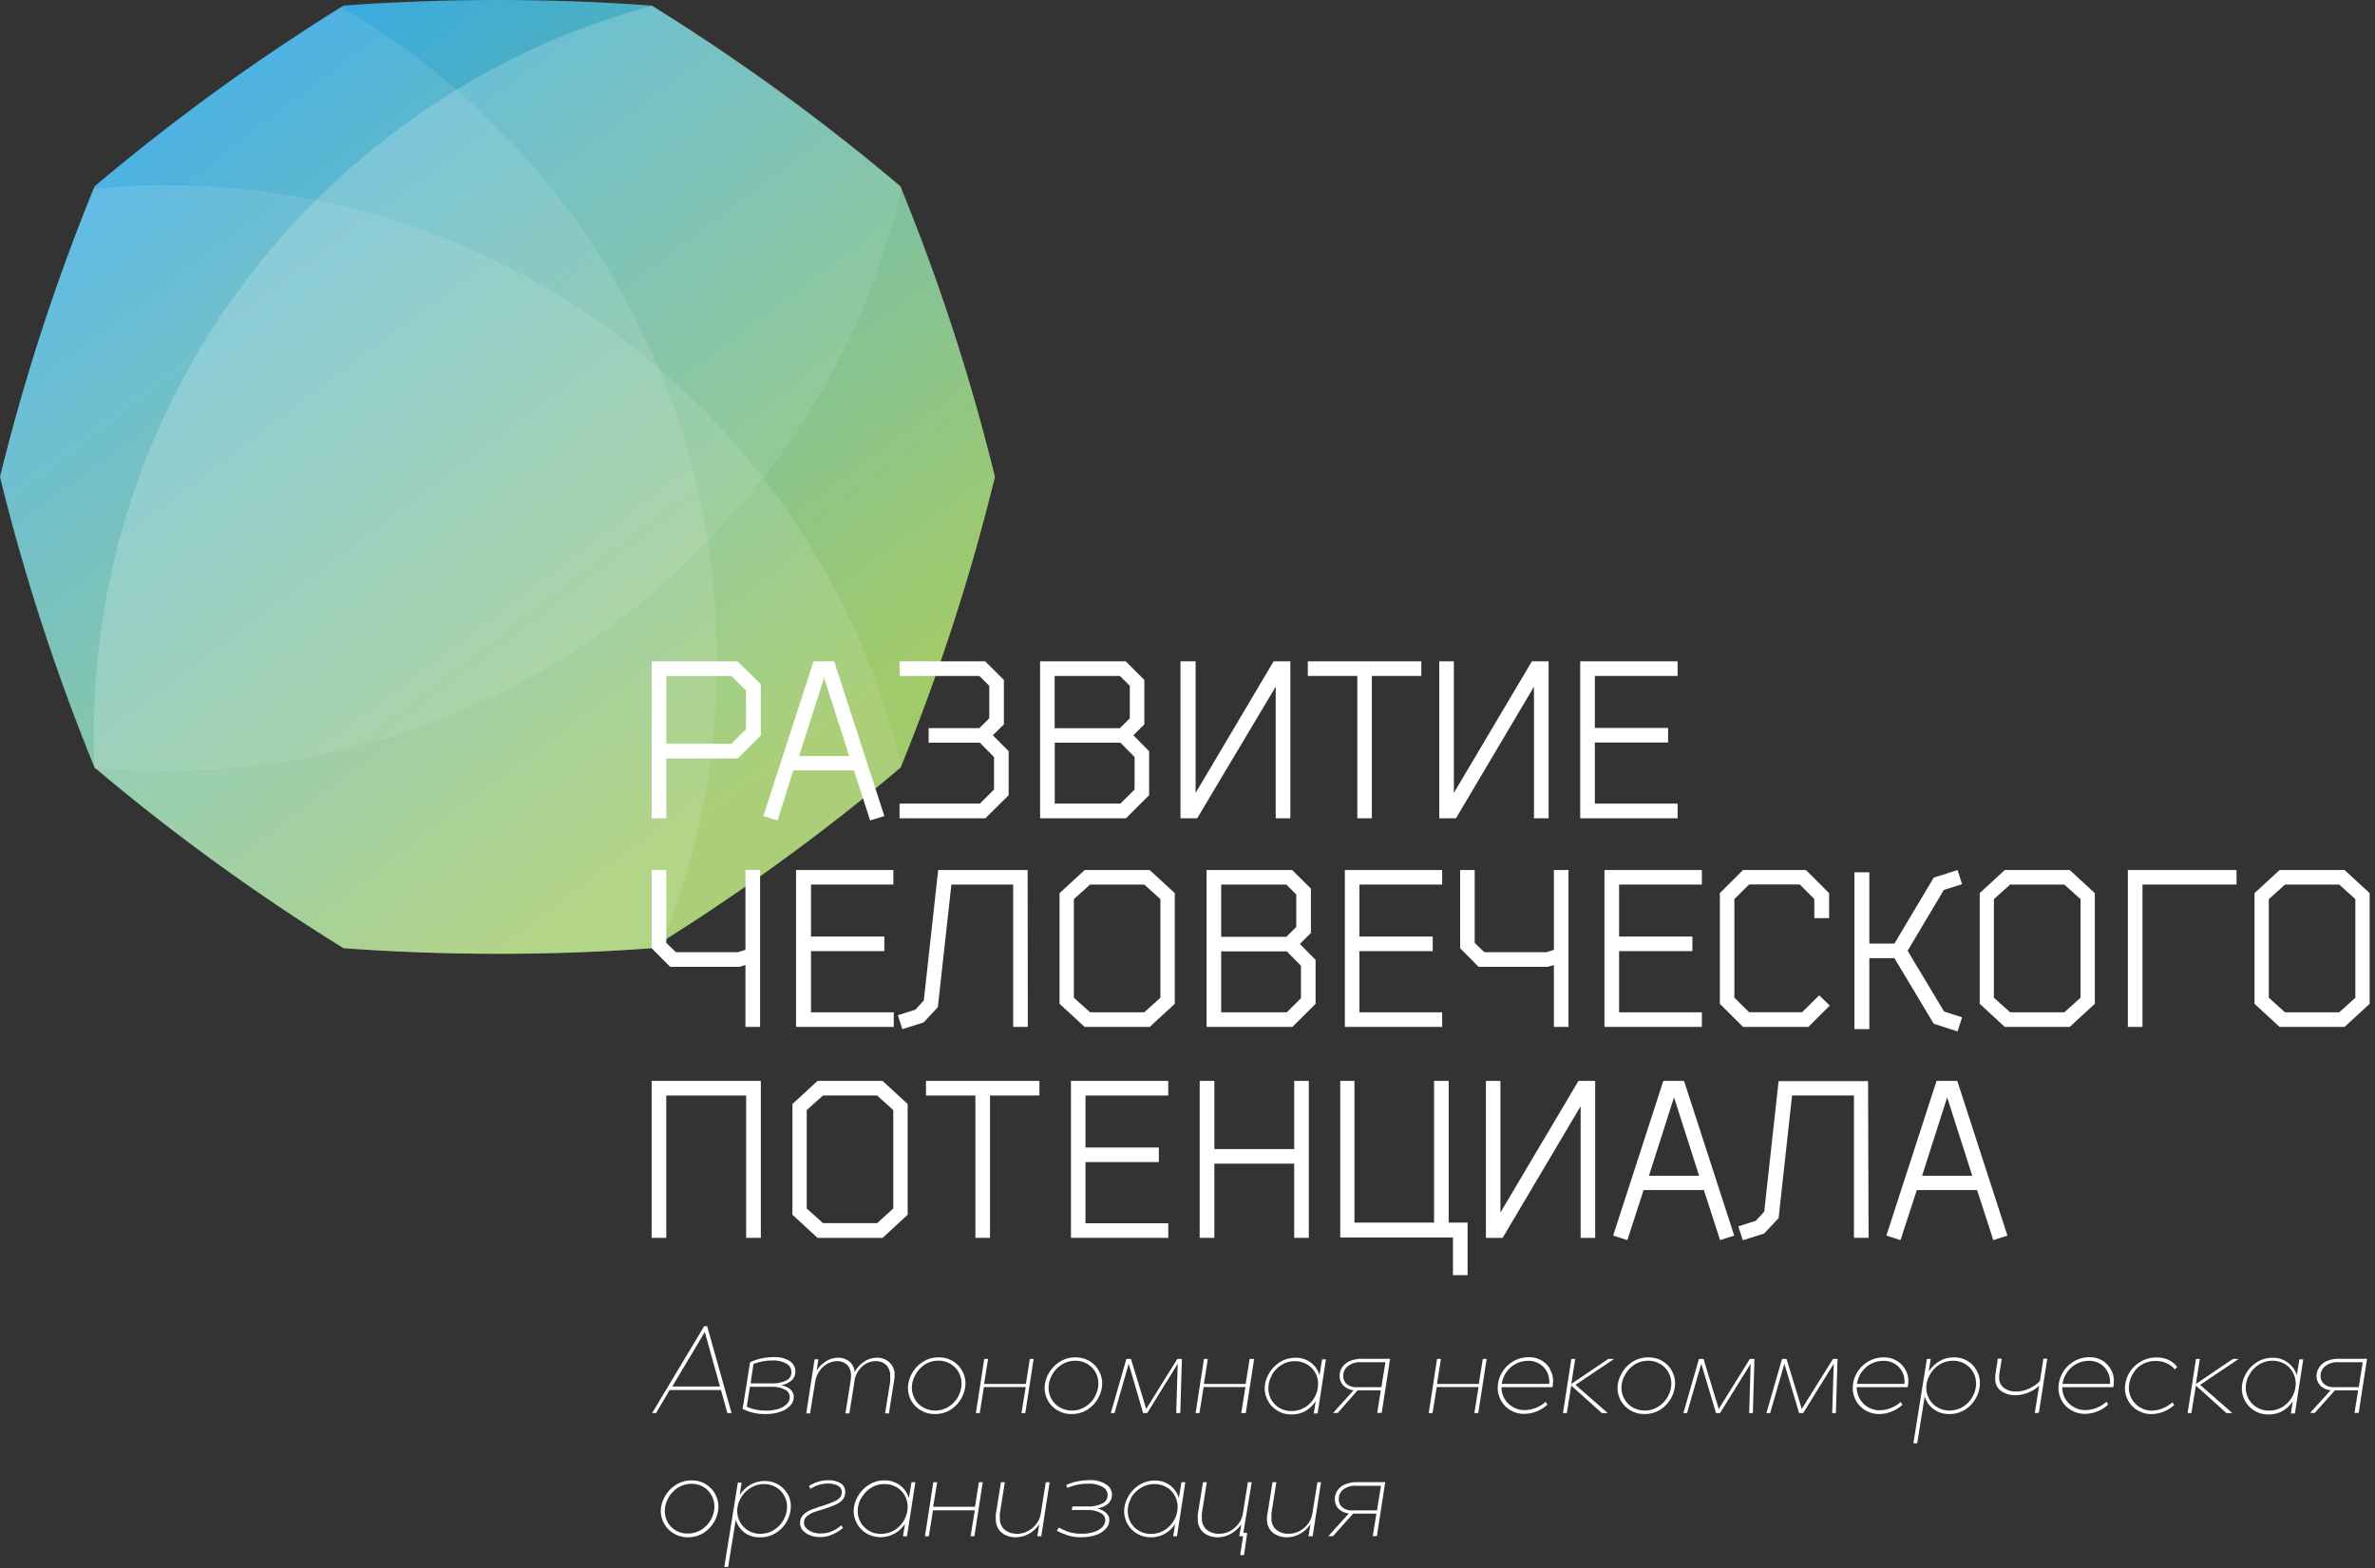 <svg width="162" height="107" viewBox="0 0 162 107" fill="none" xmlns="http://www.w3.org/2000/svg">
<rect x="0" y="0" width="162" height="107" fill="#333333" stroke="none"/>
<g clip-path="url(#clip0_10817_1669)">
<path d="M44.449 0.381C40.982 0.127 37.478 0 33.939 0C30.399 0 26.897 0.127 23.434 0.381C17.478 4.073 11.801 8.195 6.45 12.715C3.815 19.156 1.659 25.782 0 32.539C1.659 39.298 3.815 45.925 6.45 52.369C11.801 56.887 17.478 61.007 23.434 64.697C26.901 64.948 30.403 65.075 33.939 65.078C37.474 65.082 40.978 64.955 44.449 64.697C50.405 61.007 56.082 56.887 61.433 52.369C64.064 45.926 66.215 39.298 67.866 32.539C66.21 25.781 64.054 19.155 61.416 12.715C56.07 8.196 50.399 4.074 44.449 0.381Z" fill="url(#paint0_linear_10817_1669)"/>
<path opacity="0.2" d="M6.45 52.369V52.442H6.54L6.45 52.369Z" fill="url(#paint1_linear_10817_1669)"/>
<path opacity="0.2" d="M6.45 52.369V52.442H6.54L6.45 52.369Z" fill="url(#paint2_linear_10817_1669)"/>
<path opacity="0.2" d="M6.45 52.369V52.442H6.54L6.45 52.369Z" fill="url(#paint3_linear_10817_1669)"/>
<path opacity="0.2" d="M44.483 0.387C40.993 0.129 37.478 0 33.939 0C30.399 0 26.897 0.127 23.434 0.381L23.251 0.495C26.05 2.12 28.689 4.005 31.133 6.125C35.287 3.589 39.782 1.657 44.483 0.387Z" fill="url(#paint4_linear_10817_1669)"/>
<path opacity="0.2" d="M21.563 13.648C24.446 10.775 27.658 8.25 31.133 6.124C28.689 4.005 26.05 2.12 23.251 0.495C17.361 4.157 11.746 8.241 6.45 12.715L6.41 12.806C7.984 12.658 9.575 12.585 11.184 12.585C14.671 12.59 18.148 12.946 21.563 13.648Z" fill="url(#paint5_linear_10817_1669)"/>
<path opacity="0.2" d="M21.563 13.648C24.446 10.775 27.658 8.25 31.133 6.124C28.689 4.005 26.05 2.12 23.251 0.495C17.361 4.157 11.746 8.241 6.45 12.715L6.41 12.806C7.984 12.658 9.575 12.585 11.184 12.585C14.671 12.59 18.148 12.946 21.563 13.648Z" fill="url(#paint6_linear_10817_1669)"/>
<path opacity="0.2" d="M61.467 52.278C64.082 45.863 66.221 39.266 67.866 32.539C66.219 25.834 64.085 19.258 61.478 12.863C59.8 20.044 56.593 26.782 52.074 32.619C56.582 38.425 59.786 45.129 61.467 52.278Z" fill="url(#paint7_linear_10817_1669)"/>
<path opacity="0.2" d="M44.483 0.387C39.782 1.657 35.287 3.589 31.133 6.125C37.12 11.306 41.833 17.791 44.906 25.078C47.542 27.346 49.944 29.872 52.074 32.619C56.599 26.783 59.812 20.046 61.496 12.863C61.496 12.812 61.456 12.761 61.433 12.715C56.094 8.197 50.429 4.076 44.483 0.387Z" fill="url(#paint8_linear_10817_1669)"/>
<path opacity="0.2" d="M44.483 0.387C39.782 1.657 35.287 3.589 31.133 6.125C37.12 11.306 41.833 17.791 44.906 25.078C47.542 27.346 49.944 29.872 52.074 32.619C56.599 26.783 59.812 20.046 61.496 12.863C61.496 12.812 61.456 12.761 61.433 12.715C56.094 8.197 50.429 4.076 44.483 0.387Z" fill="url(#paint9_linear_10817_1669)"/>
<path opacity="0.2" d="M44.906 25.078C41.833 17.791 37.12 11.306 31.133 6.125C27.658 8.25 24.446 10.775 21.563 13.648C30.197 15.401 38.235 19.337 44.906 25.078Z" fill="url(#paint10_linear_10817_1669)"/>
<path opacity="0.2" d="M44.906 25.078C41.833 17.791 37.12 11.306 31.133 6.125C27.658 8.25 24.446 10.775 21.563 13.648C30.197 15.401 38.235 19.337 44.906 25.078Z" fill="url(#paint11_linear_10817_1669)"/>
<path opacity="0.2" d="M44.906 25.078C41.833 17.791 37.12 11.306 31.133 6.125C27.658 8.25 24.446 10.775 21.563 13.648C30.197 15.401 38.235 19.337 44.906 25.078Z" fill="url(#paint12_linear_10817_1669)"/>
<path opacity="0.2" d="M6.45 52.363C6.416 51.607 6.399 50.85 6.399 50.088C6.392 43.317 7.728 36.612 10.331 30.358C12.933 24.104 16.751 18.425 21.563 13.648C18.147 12.954 14.67 12.605 11.184 12.607C9.575 12.607 7.984 12.681 6.41 12.829C3.795 19.235 1.652 25.822 0 32.539C1.657 39.297 3.813 45.923 6.45 52.363Z" fill="url(#paint13_linear_10817_1669)"/>
<path opacity="0.2" d="M6.45 52.363C6.416 51.607 6.399 50.85 6.399 50.088C6.392 43.317 7.728 36.612 10.331 30.358C12.933 24.104 16.751 18.425 21.563 13.648C18.147 12.954 14.67 12.605 11.184 12.607C9.575 12.607 7.984 12.681 6.41 12.829C3.795 19.235 1.652 25.822 0 32.539C1.657 39.297 3.813 45.923 6.45 52.363Z" fill="url(#paint14_linear_10817_1669)"/>
<path opacity="0.2" d="M6.45 52.363C6.416 51.607 6.399 50.85 6.399 50.088C6.392 43.317 7.728 36.612 10.331 30.358C12.933 24.104 16.751 18.425 21.563 13.648C18.147 12.954 14.67 12.605 11.184 12.607C9.575 12.607 7.984 12.681 6.41 12.829C3.795 19.235 1.652 25.822 0 32.539C1.657 39.297 3.813 45.923 6.45 52.363Z" fill="url(#paint15_linear_10817_1669)"/>
<path opacity="0.2" d="M48.293 36.963C48.71 39.623 48.92 42.312 48.92 45.004C48.928 51.588 47.665 58.111 45.202 64.219C50.883 60.65 56.306 56.688 61.433 52.363C61.448 52.334 61.46 52.303 61.467 52.272C59.785 45.125 56.581 38.423 52.074 32.619C50.894 34.134 49.632 35.584 48.293 36.963Z" fill="url(#paint16_linear_10817_1669)"/>
<path opacity="0.2" d="M48.293 36.963C48.71 39.623 48.92 42.312 48.92 45.004C48.928 51.588 47.665 58.111 45.202 64.219C50.883 60.65 56.306 56.688 61.433 52.363C61.448 52.334 61.46 52.303 61.467 52.272C59.785 45.125 56.581 38.423 52.074 32.619C50.894 34.134 49.632 35.584 48.293 36.963Z" fill="url(#paint17_linear_10817_1669)"/>
<path opacity="0.2" d="M48.293 36.963C43.484 41.933 37.718 45.884 31.342 48.58C24.966 51.276 18.11 52.661 11.184 52.653C9.621 52.653 8.07 52.579 6.541 52.443C11.864 56.933 17.51 61.029 23.434 64.697C26.901 64.948 30.403 65.075 33.939 65.078C37.474 65.082 40.978 64.955 44.449 64.697C44.706 64.544 44.951 64.385 45.202 64.225C47.665 58.117 48.928 51.593 48.92 45.01C48.92 42.316 48.711 39.625 48.293 36.963Z" fill="url(#paint18_linear_10817_1669)"/>
<path opacity="0.2" d="M48.293 36.963C43.484 41.933 37.718 45.884 31.342 48.58C24.966 51.276 18.11 52.661 11.184 52.653C9.621 52.653 8.07 52.579 6.541 52.443C11.864 56.933 17.51 61.029 23.434 64.697C26.901 64.948 30.403 65.075 33.939 65.078C37.474 65.082 40.978 64.955 44.449 64.697C44.706 64.544 44.951 64.385 45.202 64.225C47.665 58.117 48.928 51.593 48.92 45.01C48.92 42.316 48.711 39.625 48.293 36.963Z" fill="url(#paint19_linear_10817_1669)"/>
<path opacity="0.2" d="M48.293 36.963C43.484 41.933 37.718 45.884 31.342 48.58C24.966 51.276 18.11 52.661 11.184 52.653C9.621 52.653 8.07 52.579 6.541 52.443C11.864 56.933 17.51 61.029 23.434 64.697C26.901 64.948 30.403 65.075 33.939 65.078C37.474 65.082 40.978 64.955 44.449 64.697C44.706 64.544 44.951 64.385 45.202 64.225C47.665 58.117 48.928 51.593 48.92 45.01C48.92 42.316 48.711 39.625 48.293 36.963Z" fill="url(#paint20_linear_10817_1669)"/>
<path opacity="0.2" d="M52.074 32.619C49.944 29.872 47.542 27.346 44.906 25.078C46.511 28.889 47.649 32.88 48.293 36.963C49.632 35.584 50.894 34.134 52.074 32.619Z" fill="url(#paint21_linear_10817_1669)"/>
<path opacity="0.2" d="M52.074 32.619C49.944 29.872 47.542 27.346 44.906 25.078C46.511 28.889 47.649 32.88 48.293 36.963C49.632 35.584 50.894 34.134 52.074 32.619Z" fill="url(#paint22_linear_10817_1669)"/>
<path opacity="0.2" d="M52.074 32.619C49.944 29.872 47.542 27.346 44.906 25.078C46.511 28.889 47.649 32.88 48.293 36.963C49.632 35.584 50.894 34.134 52.074 32.619Z" fill="url(#paint23_linear_10817_1669)"/>
<path opacity="0.2" d="M6.399 50.088C6.399 50.85 6.399 51.606 6.45 52.363L6.541 52.437C8.07 52.573 9.621 52.647 11.184 52.647C18.109 52.656 24.965 51.271 31.341 48.577C37.718 45.882 43.483 41.932 48.293 36.963C47.649 32.88 46.511 28.889 44.906 25.078C38.235 19.337 30.197 15.401 21.563 13.648C16.751 18.425 12.933 24.104 10.331 30.358C7.728 36.612 6.392 43.317 6.399 50.088Z" fill="url(#paint24_linear_10817_1669)"/>
<path opacity="0.2" d="M6.399 50.088C6.399 50.85 6.399 51.606 6.45 52.363L6.541 52.437C8.07 52.573 9.621 52.647 11.184 52.647C18.109 52.656 24.965 51.271 31.341 48.577C37.718 45.882 43.483 41.932 48.293 36.963C47.649 32.88 46.511 28.889 44.906 25.078C38.235 19.337 30.197 15.401 21.563 13.648C16.751 18.425 12.933 24.104 10.331 30.358C7.728 36.612 6.392 43.317 6.399 50.088Z" fill="url(#paint25_linear_10817_1669)"/>
<path opacity="0.2" d="M6.399 50.088C6.399 50.85 6.399 51.606 6.45 52.363L6.541 52.437C8.07 52.573 9.621 52.647 11.184 52.647C18.109 52.656 24.965 51.271 31.341 48.577C37.718 45.882 43.483 41.932 48.293 36.963C47.649 32.88 46.511 28.889 44.906 25.078C38.235 19.337 30.197 15.401 21.563 13.648C16.751 18.425 12.933 24.104 10.331 30.358C7.728 36.612 6.392 43.317 6.399 50.088Z" fill="url(#paint26_linear_10817_1669)"/>
<path opacity="0.2" d="M6.399 50.088C6.399 50.85 6.399 51.606 6.45 52.363L6.541 52.437C8.07 52.573 9.621 52.647 11.184 52.647C18.109 52.656 24.965 51.271 31.341 48.577C37.718 45.882 43.483 41.932 48.293 36.963C47.649 32.88 46.511 28.889 44.906 25.078C38.235 19.337 30.197 15.401 21.563 13.648C16.751 18.425 12.933 24.104 10.331 30.358C7.728 36.612 6.392 43.317 6.399 50.088Z" fill="url(#paint27_linear_10817_1669)"/>
<path d="M73.05 73.751H79.688V74.746H74.042V78.294H79.044V79.289H74.042V83.463H79.688V84.459H73.05V73.751Z" fill="white"/>
<path d="M91.419 73.751H92.389V83.418H97.818V73.751H98.816V83.418H100.105V87.006H99.107V84.436H91.419V73.751Z" fill="white"/>
<path d="M102.495 84.459H101.354V73.751H102.346V82.73L107.667 73.751H108.808V84.459H107.815V75.479L102.495 84.459Z" fill="white"/>
<path d="M111.003 84.612L110.034 84.305L113.456 73.751H114.87L118.292 84.305L117.328 84.612L116.222 81.2H112.11L111.003 84.612ZM115.897 80.222L114.186 74.871L112.475 80.222H115.897Z" fill="white"/>
<path d="M129.635 84.612L128.671 84.305L132.093 73.751H133.507L136.929 84.305L135.965 84.612L134.859 81.2H130.747L129.635 84.612ZM134.528 80.222L132.817 74.871L131.107 80.222H134.528Z" fill="white"/>
<path d="M127.457 84.458H126.459V74.746H122.238L121.32 83.111L120.334 84.163L118.879 84.623L118.571 83.674L119.769 83.293L120.339 82.667L121.32 73.762H127.422L127.457 84.458Z" fill="white"/>
<path d="M67.529 84.459H66.531V74.746H63.161V73.751H70.9V74.746H67.529V84.459Z" fill="white"/>
<path d="M60.201 73.751L61.912 75.326V82.883L60.201 84.459H55.764L54.053 82.883V75.326L55.764 73.751H60.201ZM59.83 74.746H56.135L55.028 75.741V82.457L56.135 83.452H59.83L60.931 82.457V75.741L59.83 74.746Z" fill="white"/>
<path d="M45.447 84.459H44.449V73.751H51.897V84.459H50.894V74.746H45.447V84.459Z" fill="white"/>
<path d="M88.277 73.751H89.275V84.459H88.277V79.397H82.831V84.459H81.832V73.751H82.831V78.402H88.277V73.751Z" fill="white"/>
<path d="M141.178 59.363L142.889 60.938V68.49L141.178 70.066H136.747L135.036 68.49V60.938L136.747 59.363H141.178ZM140.807 60.353H137.112L136.005 61.348V68.075L137.112 69.07H140.807L141.914 68.075V61.348L140.807 60.353Z" fill="white"/>
<path d="M159.924 59.363L161.635 60.938V68.49L159.924 70.066H155.493L153.782 68.49V60.938L155.493 59.363H159.924ZM159.559 60.353H155.863L154.757 61.348V68.075L155.863 69.07H159.559L160.66 68.075V61.348L159.559 60.353Z" fill="white"/>
<path d="M50.848 59.363H51.846V70.066H50.848V65.846L50.42 65.966H45.71L44.449 64.697V59.363H45.447V64.333L46.109 64.97H50.329L50.848 64.805V59.363Z" fill="white"/>
<path d="M54.298 59.363H60.937V60.353H55.319V63.901H60.321V64.896H55.319V69.07H60.965V70.066H54.298V59.363Z" fill="white"/>
<path d="M70.107 70.066H69.109V60.353H64.895L63.971 68.718L63.007 69.758L61.547 70.219L61.245 69.269L62.442 68.888L63.013 68.263L63.993 59.363H70.096L70.107 70.066Z" fill="white"/>
<path d="M145.142 59.363H152.556V60.353H146.14V70.066H145.142V59.363Z" fill="white"/>
<path d="M78.422 59.363L80.133 60.938V68.49L78.422 70.066H73.985L72.274 68.49V60.938L73.985 59.363H78.422ZM78.051 60.353H74.356L73.249 61.348V68.075L74.356 69.07H78.051L79.152 68.075V61.348L78.051 60.353Z" fill="white"/>
<path d="M89.737 65.493V68.49L88.157 70.066H82.3V59.363H88.14L89.418 60.631V63.657L88.665 64.407L89.737 65.493ZM83.298 63.918H87.741L88.419 63.247V61.029L87.741 60.353H83.298V63.918ZM87.775 64.913H83.298V69.07H87.775L88.739 68.109V65.892L87.775 64.913Z" fill="white"/>
<path d="M91.733 59.363H98.371V60.353H92.725V63.901H97.727V64.896H92.725V69.07H98.371V70.066H91.733V59.363Z" fill="white"/>
<path d="M105.99 59.363H106.989V70.066H105.99V65.846L105.563 65.966H100.852L99.597 64.697V59.363H100.59V64.333L101.251 64.97H105.472L105.99 64.805V59.363Z" fill="white"/>
<path d="M109.441 59.363H116.085V60.353H110.439V63.901H115.44V64.896H110.439V69.07H116.085V70.066H109.441V59.363Z" fill="white"/>
<path d="M124.086 67.91L124.81 68.61L123.35 70.066H118.891L117.311 68.49V60.938L118.891 59.363H123.185L124.765 60.938V62.645H123.755V61.342L122.763 60.347H119.307L118.303 61.342V68.07L119.307 69.065H122.923L124.086 67.91Z" fill="white"/>
<path d="M127.508 64.379H129.219L131.899 59.881L133.525 59.363L133.833 60.324L132.589 60.722L130.12 64.868L132.606 69.014L133.833 69.412L133.525 70.373L131.899 69.85L129.219 65.374H127.508V70.219H126.493V59.517H127.508V64.379Z" fill="white"/>
<path d="M81.661 55.831H80.521V45.123H81.553V54.103L86.874 45.123H88.015V55.831H87.016V46.852L81.661 55.831Z" fill="white"/>
<path d="M93.575 55.831H92.583V46.119H89.207V45.123H96.951V46.119H93.575V55.831Z" fill="white"/>
<path d="M45.447 55.831H44.449V45.123H50.306L51.897 46.687V50.185L50.306 51.748H45.447V55.831ZM45.447 46.119V50.753H49.879L50.888 49.758V47.114L49.879 46.119H45.447Z" fill="white"/>
<path d="M53.038 55.979L52.069 55.678L55.49 45.123H56.899L60.321 55.678L59.351 55.979L58.251 52.567H54.11L53.038 55.979ZM57.925 51.589L56.215 46.244L54.504 51.589H57.925Z" fill="white"/>
<path d="M78.382 51.254V54.256L76.802 55.831H70.945V45.123H76.785L78.057 46.392V49.423L77.31 50.168L78.382 51.254ZM71.938 49.684H76.386L77.065 49.008V46.79L76.386 46.119H71.938V49.684ZM76.42 50.674H71.944V54.831H76.42L77.39 53.87V51.652L76.42 50.674Z" fill="white"/>
<path d="M107.787 45.123H114.431V46.119H108.785V49.667H113.781V50.662H108.785V54.831H114.431V55.831H107.787V45.123Z" fill="white"/>
<path d="M99.312 55.831H98.172V45.123H99.17V54.097L104.491 45.123H105.631V55.831H104.633V46.852L99.312 55.831Z" fill="white"/>
<path d="M67.723 50.168L68.476 49.423V46.392L67.204 45.123H61.359V46.119H62.357H63.942H66.805L67.478 46.79V49.008L66.805 49.679H63.343V50.674H66.834L67.803 51.652V53.87L66.834 54.831H63.195H62.357H61.359V55.831H67.216L68.801 54.256V51.254L67.723 50.168Z" fill="white"/>
<path d="M49.616 96.412L49.177 94.842H45.681L44.746 96.412H44.483L48.031 90.486H48.236L49.901 96.412H49.616ZM49.109 94.598L48.076 90.884L45.858 94.598H49.109Z" fill="white"/>
<path d="M54.253 93.597C54.255 93.703 54.235 93.808 54.195 93.906C54.155 94.003 54.095 94.092 54.019 94.166C53.813 94.349 53.557 94.468 53.283 94.507C53.519 94.55 53.739 94.654 53.922 94.808C53.993 94.874 54.05 94.954 54.089 95.043C54.127 95.132 54.146 95.229 54.144 95.326C54.143 95.537 54.061 95.74 53.916 95.894C53.734 96.087 53.507 96.232 53.255 96.315C52.916 96.434 52.559 96.49 52.2 96.48C51.663 96.492 51.132 96.371 50.654 96.128L51.162 92.949C51.397 92.837 51.644 92.751 51.897 92.693C52.174 92.63 52.457 92.598 52.741 92.596C53.142 92.566 53.541 92.664 53.882 92.875C54.001 92.953 54.098 93.061 54.163 93.187C54.228 93.314 54.259 93.455 54.253 93.597ZM50.939 95.985C51.349 96.164 51.792 96.253 52.24 96.247C52.531 96.252 52.822 96.212 53.101 96.128C53.315 96.066 53.511 95.952 53.671 95.798C53.797 95.675 53.868 95.507 53.871 95.331C53.871 95.223 53.84 95.116 53.781 95.024C53.723 94.933 53.639 94.86 53.54 94.814C53.255 94.668 52.936 94.602 52.616 94.621H51.15L50.939 95.985ZM51.196 94.387H52.587C52.953 94.412 53.318 94.342 53.648 94.183C53.752 94.129 53.839 94.047 53.899 93.947C53.958 93.846 53.988 93.731 53.985 93.614C53.985 93.499 53.954 93.385 53.896 93.285C53.838 93.185 53.755 93.103 53.654 93.045C53.361 92.88 53.026 92.803 52.69 92.824C52.247 92.822 51.808 92.903 51.395 93.062L51.196 94.387Z" fill="white"/>
<path d="M61.022 93.83C61.023 93.954 61.011 94.078 60.988 94.2L60.634 96.435H60.372L60.72 94.274C60.727 94.154 60.727 94.035 60.72 93.915C60.732 93.772 60.713 93.627 60.665 93.49C60.617 93.354 60.54 93.23 60.441 93.125C60.252 92.954 60.005 92.862 59.75 92.869C59.402 92.866 59.065 92.996 58.809 93.233C58.544 93.476 58.362 93.797 58.291 94.149V94.2L57.937 96.435H57.669L58.011 94.274C58.035 94.15 58.046 94.024 58.045 93.898C58.058 93.757 58.041 93.616 57.996 93.481C57.951 93.347 57.878 93.224 57.783 93.119C57.598 92.951 57.355 92.861 57.104 92.869C56.861 92.869 56.622 92.936 56.414 93.062C56.198 93.186 56.014 93.36 55.878 93.569C55.741 93.772 55.65 94.003 55.61 94.245L55.257 96.435H54.994L55.564 92.744H55.821L55.707 93.5C55.874 93.248 56.094 93.035 56.352 92.875C56.595 92.719 56.878 92.636 57.167 92.636C57.433 92.633 57.692 92.715 57.908 92.869C58.021 92.96 58.113 93.073 58.18 93.202C58.246 93.33 58.286 93.47 58.296 93.614C58.45 93.327 58.673 93.082 58.946 92.903C59.204 92.729 59.508 92.636 59.819 92.636C60.119 92.63 60.411 92.733 60.64 92.926C60.767 93.039 60.868 93.178 60.934 93.335C61 93.491 61.03 93.661 61.022 93.83Z" fill="white"/>
<path d="M65.619 93.506C65.778 93.779 65.861 94.089 65.858 94.405C65.85 94.732 65.766 95.053 65.613 95.343C65.444 95.67 65.195 95.95 64.889 96.156C64.551 96.377 64.153 96.491 63.748 96.48C63.422 96.485 63.1 96.4 62.819 96.236C62.546 96.08 62.319 95.854 62.163 95.582C62.008 95.308 61.927 94.998 61.929 94.683C61.936 94.361 62.02 94.045 62.174 93.762C62.344 93.433 62.595 93.153 62.904 92.949C63.24 92.721 63.639 92.604 64.045 92.613C64.369 92.609 64.688 92.691 64.969 92.852C65.241 93.007 65.466 93.233 65.619 93.506ZM62.425 93.83C62.279 94.087 62.201 94.377 62.197 94.672C62.194 94.949 62.265 95.222 62.402 95.462C62.535 95.701 62.733 95.898 62.973 96.031C63.215 96.171 63.491 96.243 63.771 96.241C64.113 96.249 64.45 96.152 64.735 95.963C65.004 95.788 65.224 95.547 65.374 95.263C65.514 94.997 65.586 94.7 65.585 94.399C65.589 94.124 65.52 93.853 65.385 93.614C65.249 93.377 65.052 93.181 64.815 93.046C64.572 92.905 64.297 92.832 64.016 92.835C63.676 92.831 63.343 92.928 63.058 93.114C62.791 93.297 62.574 93.543 62.425 93.83Z" fill="white"/>
<path d="M69.674 96.412L69.965 94.638H67.113L66.828 96.412H66.566L67.136 92.721H67.398L67.124 94.427H69.976L70.244 92.721H70.506L69.936 96.412H69.674Z" fill="white"/>
<path d="M74.943 93.506C75.103 93.779 75.185 94.089 75.183 94.404C75.177 94.732 75.093 95.054 74.938 95.343C74.769 95.67 74.519 95.95 74.213 96.156C73.875 96.377 73.477 96.491 73.073 96.48C72.746 96.485 72.425 96.4 72.143 96.236C71.87 96.08 71.644 95.854 71.487 95.582C71.332 95.308 71.252 94.998 71.253 94.683C71.261 94.361 71.345 94.045 71.499 93.762C71.668 93.433 71.92 93.153 72.229 92.949C72.565 92.722 72.963 92.605 73.369 92.613C73.695 92.609 74.016 92.692 74.299 92.852C74.569 93.007 74.792 93.234 74.943 93.506ZM71.75 93.83C71.604 94.087 71.525 94.377 71.522 94.672C71.518 94.949 71.589 95.222 71.727 95.462C71.86 95.701 72.057 95.898 72.297 96.031C72.54 96.171 72.815 96.243 73.096 96.241C73.438 96.249 73.774 96.151 74.059 95.963C74.329 95.788 74.549 95.547 74.698 95.263C74.841 94.999 74.918 94.705 74.92 94.404C74.925 94.13 74.856 93.859 74.721 93.62C74.585 93.383 74.388 93.186 74.15 93.051C73.908 92.911 73.632 92.838 73.352 92.841C73.012 92.837 72.678 92.934 72.394 93.119C72.123 93.299 71.902 93.544 71.75 93.83Z" fill="white"/>
<path d="M80.23 96.412L80.333 93.051L78.251 96.412H77.972L76.991 93.051L76.021 96.412H75.77L76.831 92.721H77.145L78.183 96.133L80.304 92.721H80.618L80.509 96.412H80.23Z" fill="white"/>
<path d="M84.667 96.412L84.952 94.638H82.1L81.815 96.412H81.553L82.123 92.721H82.386L82.118 94.427H84.969L85.237 92.721H85.545L84.975 96.412H84.667Z" fill="white"/>
<path d="M90.005 93.83L90.182 92.75H90.444L89.874 96.44H89.611L89.748 95.605C89.572 95.874 89.336 96.1 89.058 96.264C88.764 96.433 88.428 96.518 88.089 96.509C87.76 96.514 87.437 96.43 87.153 96.264C86.881 96.11 86.656 95.883 86.503 95.61C86.344 95.338 86.261 95.027 86.264 94.712C86.273 94.389 86.359 94.073 86.515 93.79C86.684 93.462 86.936 93.182 87.245 92.977C87.58 92.749 87.979 92.631 88.385 92.642C88.757 92.634 89.12 92.75 89.418 92.972C89.698 93.19 89.903 93.49 90.005 93.83ZM86.743 93.859C86.597 94.116 86.518 94.405 86.515 94.7C86.508 94.975 86.575 95.246 86.708 95.486C86.841 95.725 87.036 95.925 87.273 96.065C87.516 96.204 87.791 96.277 88.072 96.275C88.417 96.283 88.756 96.188 89.047 96.003C89.317 95.829 89.538 95.588 89.686 95.303C89.832 95.038 89.909 94.741 89.908 94.439C89.913 94.162 89.844 93.889 89.708 93.648C89.573 93.411 89.376 93.214 89.138 93.08C88.893 92.94 88.616 92.867 88.334 92.869C87.994 92.865 87.66 92.962 87.376 93.148C87.112 93.32 86.894 93.554 86.743 93.83V93.859Z" fill="white"/>
<path d="M93.94 96.406L94.185 94.865H92.6L91.248 96.406H90.929L92.326 94.859C92.06 94.838 91.811 94.721 91.625 94.529C91.459 94.355 91.369 94.122 91.374 93.881C91.374 93.681 91.429 93.484 91.533 93.312C91.656 93.124 91.83 92.974 92.035 92.88C92.307 92.758 92.604 92.699 92.902 92.71H94.818L94.248 96.395L93.94 96.406ZM91.927 93.222C91.831 93.299 91.754 93.397 91.702 93.508C91.649 93.62 91.623 93.741 91.625 93.864C91.618 93.97 91.635 94.077 91.675 94.175C91.716 94.274 91.779 94.362 91.858 94.433C92.057 94.59 92.307 94.667 92.56 94.649H94.225L94.499 92.943H92.845C92.515 92.918 92.187 93.018 91.927 93.222Z" fill="white"/>
<path d="M100.567 96.412L100.852 94.638H98.001L97.715 96.412H97.453L98.023 92.721H98.286L98.018 94.427H100.869L101.143 92.721H101.405L100.835 96.412H100.567Z" fill="white"/>
<path d="M105.722 93.427C105.864 93.662 105.939 93.931 105.939 94.206C105.939 94.355 105.923 94.503 105.893 94.649H102.415C102.411 94.92 102.48 95.187 102.614 95.423C102.747 95.662 102.945 95.859 103.185 95.991C103.432 96.141 103.717 96.218 104.006 96.213C104.534 96.202 105.041 96 105.432 95.644L105.551 95.838C105.126 96.233 104.57 96.457 103.989 96.469C103.655 96.477 103.325 96.392 103.036 96.224C102.766 96.071 102.544 95.847 102.392 95.576C102.238 95.308 102.158 95.004 102.158 94.695C102.161 94.337 102.255 93.986 102.432 93.675C102.609 93.363 102.862 93.102 103.167 92.915C103.509 92.702 103.905 92.594 104.308 92.602C104.598 92.597 104.883 92.671 105.135 92.814C105.387 92.957 105.596 93.164 105.74 93.415L105.722 93.427ZM102.723 93.66C102.572 93.89 102.473 94.15 102.432 94.422H105.677V94.245C105.68 94.002 105.617 93.762 105.494 93.552C105.371 93.338 105.193 93.16 104.979 93.036C104.765 92.912 104.521 92.847 104.274 92.847C103.951 92.841 103.633 92.92 103.35 93.074C103.099 93.219 102.884 93.419 102.723 93.66Z" fill="white"/>
<path d="M109.663 96.412H109.258L107.177 94.541L106.874 96.412H106.612L107.182 92.721H107.445L107.177 94.427L109.697 92.721H110.097L107.462 94.49L109.663 96.412Z" fill="white"/>
<path d="M114.026 93.506C114.181 93.78 114.262 94.09 114.26 94.404C114.254 94.732 114.17 95.054 114.015 95.343C113.847 95.671 113.598 95.951 113.29 96.156C112.952 96.377 112.554 96.491 112.15 96.48C111.823 96.485 111.502 96.4 111.22 96.236C110.947 96.08 110.721 95.854 110.564 95.582C110.409 95.308 110.329 94.998 110.33 94.683C110.34 94.361 110.426 94.045 110.581 93.762C110.749 93.433 110.998 93.153 111.306 92.949C111.642 92.722 112.04 92.605 112.446 92.613C112.772 92.609 113.093 92.692 113.376 92.852C113.646 93.01 113.87 93.235 114.026 93.506ZM110.827 93.83C110.683 94.088 110.605 94.377 110.599 94.672C110.595 94.949 110.666 95.222 110.804 95.462C110.937 95.701 111.134 95.898 111.374 96.031C111.617 96.17 111.892 96.243 112.173 96.241C112.515 96.249 112.851 96.151 113.136 95.963C113.406 95.788 113.626 95.547 113.775 95.263C113.923 95.001 114.001 94.705 114.003 94.404C114.006 94.129 113.935 93.859 113.798 93.62C113.663 93.382 113.466 93.186 113.228 93.051C112.983 92.911 112.705 92.839 112.423 92.841C112.083 92.837 111.75 92.934 111.465 93.119C111.198 93.302 110.979 93.546 110.827 93.83Z" fill="white"/>
<path d="M119.313 96.412L119.41 93.051L117.328 96.412H117.049L116.045 93.051L115.075 96.412H114.824L115.885 92.721H116.199L117.237 96.133L119.358 92.721H119.672L119.564 96.412H119.313Z" fill="white"/>
<path d="M124.976 96.412L125.078 93.051L122.997 96.412H122.717L121.714 93.051L120.744 96.412H120.487L121.554 92.721H121.862L122.9 96.133L125.027 92.721H125.341L125.227 96.412H124.976Z" fill="white"/>
<path d="M129.955 93.427C130.096 93.662 130.171 93.931 130.171 94.206C130.171 94.355 130.155 94.503 130.126 94.649H126.647C126.644 94.919 126.711 95.186 126.841 95.422C126.976 95.668 127.176 95.873 127.419 96.014C127.662 96.155 127.939 96.228 128.221 96.224C128.749 96.213 129.256 96.011 129.647 95.656L129.766 95.849C129.341 96.244 128.785 96.469 128.204 96.48C127.87 96.488 127.54 96.403 127.251 96.236C126.981 96.082 126.759 95.858 126.607 95.587C126.453 95.319 126.373 95.015 126.373 94.706C126.376 94.348 126.47 93.997 126.647 93.686C126.824 93.375 127.077 93.113 127.382 92.926C127.724 92.713 128.12 92.604 128.523 92.613C128.818 92.609 129.108 92.686 129.361 92.835C129.607 92.978 129.811 93.181 129.955 93.427ZM126.955 93.66C126.802 93.889 126.703 94.149 126.664 94.422H129.909V94.245C129.912 94.002 129.849 93.762 129.726 93.552C129.603 93.337 129.424 93.158 129.209 93.034C128.993 92.91 128.749 92.846 128.5 92.847C128.18 92.842 127.863 92.92 127.582 93.074C127.331 93.219 127.116 93.419 126.955 93.66Z" fill="white"/>
<path d="M134.819 93.489C134.975 93.763 135.056 94.073 135.053 94.387C135.05 94.732 134.96 95.071 134.791 95.371C134.618 95.697 134.365 95.973 134.055 96.173C133.722 96.381 133.336 96.488 132.943 96.48C132.568 96.487 132.202 96.371 131.899 96.15C131.603 95.936 131.386 95.63 131.283 95.28L130.776 98.476H130.513L131.432 92.721H131.694L131.563 93.58C131.742 93.294 131.986 93.054 132.276 92.88C132.583 92.699 132.934 92.607 133.291 92.613C133.601 92.607 133.908 92.685 134.177 92.84C134.446 92.994 134.668 93.218 134.819 93.489ZM131.62 93.83C131.474 94.087 131.395 94.376 131.392 94.672C131.388 94.949 131.459 95.222 131.597 95.462C131.73 95.701 131.928 95.898 132.167 96.031C132.408 96.17 132.682 96.243 132.96 96.241C133.304 96.248 133.642 96.15 133.93 95.963C134.199 95.788 134.419 95.547 134.568 95.263C134.712 94.999 134.788 94.704 134.791 94.404C134.792 94.13 134.724 93.86 134.591 93.62C134.455 93.383 134.258 93.186 134.021 93.051C133.778 92.91 133.503 92.838 133.222 92.841C132.882 92.837 132.549 92.933 132.264 93.119C131.992 93.298 131.77 93.542 131.62 93.83Z" fill="white"/>
<path d="M138.794 96.412L139.091 94.547C138.882 94.744 138.639 94.9 138.372 95.007C138.088 95.132 137.781 95.196 137.471 95.195C137.123 95.205 136.781 95.103 136.496 94.905C136.364 94.81 136.259 94.684 136.189 94.538C136.12 94.392 136.088 94.23 136.097 94.069C136.093 93.993 136.093 93.917 136.097 93.841L136.273 92.704H136.541L136.365 93.813C136.361 93.881 136.361 93.95 136.365 94.018C136.36 94.148 136.387 94.277 136.442 94.395C136.498 94.512 136.581 94.615 136.684 94.694C136.923 94.869 137.215 94.958 137.511 94.945C137.838 94.946 138.16 94.87 138.452 94.723C138.711 94.602 138.945 94.434 139.142 94.228L139.382 92.704H139.644L139.074 96.395L138.794 96.412Z" fill="white"/>
<path d="M143.978 93.426C144.118 93.662 144.191 93.931 144.189 94.205C144.191 94.354 144.177 94.503 144.149 94.649H140.665C140.664 94.919 140.733 95.186 140.864 95.422C140.996 95.662 141.194 95.859 141.435 95.991C141.681 96.142 141.966 96.219 142.256 96.213C142.784 96.2 143.291 95.999 143.682 95.644L143.796 95.837C143.373 96.233 142.818 96.457 142.239 96.469C141.905 96.476 141.575 96.392 141.286 96.224C141.014 96.071 140.79 95.847 140.636 95.576C140.484 95.307 140.406 95.003 140.408 94.694C140.411 94.349 140.499 94.009 140.665 93.705C140.841 93.379 141.101 93.106 141.418 92.914C141.759 92.701 142.155 92.592 142.558 92.602C142.853 92.598 143.142 92.675 143.397 92.823C143.638 92.973 143.837 93.18 143.978 93.426ZM140.978 93.659C140.824 93.888 140.723 94.149 140.682 94.421H143.927V94.245C143.925 94.002 143.86 93.764 143.739 93.553C143.619 93.342 143.446 93.165 143.237 93.04C143.019 92.912 142.771 92.846 142.518 92.846C142.198 92.841 141.881 92.919 141.6 93.074C141.349 93.216 141.135 93.417 140.978 93.659Z" fill="white"/>
<path d="M148.506 93.261L148.352 93.438C148.197 93.255 148.002 93.109 147.782 93.011C147.559 92.907 147.315 92.855 147.069 92.858C146.705 92.849 146.347 92.946 146.037 93.136C145.777 93.311 145.567 93.55 145.427 93.83C145.289 94.093 145.214 94.386 145.21 94.683C145.209 94.889 145.25 95.094 145.329 95.285C145.408 95.476 145.525 95.649 145.672 95.794C145.819 95.94 145.993 96.055 146.185 96.133C146.377 96.21 146.583 96.249 146.79 96.247C147.307 96.227 147.8 96.026 148.181 95.678L148.301 95.871C147.88 96.249 147.339 96.467 146.773 96.486C146.441 96.492 146.113 96.407 145.826 96.241C145.554 96.088 145.329 95.864 145.176 95.593C145.022 95.324 144.942 95.02 144.942 94.711C144.947 94.431 145.008 94.154 145.121 93.897C145.233 93.64 145.396 93.407 145.599 93.213C145.801 93.019 146.041 92.866 146.303 92.764C146.565 92.662 146.845 92.613 147.126 92.619C147.404 92.616 147.678 92.674 147.93 92.789C148.156 92.9 148.354 93.062 148.506 93.261Z" fill="white"/>
<path d="M152.27 96.412H151.865L149.784 94.541L149.476 96.412H149.219L149.79 92.721H150.052L149.784 94.427L152.305 92.721H152.698L150.069 94.49L152.27 96.412Z" fill="white"/>
<path d="M156.667 93.83L156.844 92.75H157.107L156.536 96.44H156.262L156.394 95.604C156.221 95.875 155.986 96.101 155.709 96.264C155.413 96.433 155.075 96.517 154.734 96.509C154.495 96.513 154.258 96.47 154.036 96.381C153.815 96.293 153.613 96.161 153.444 95.993C153.274 95.826 153.14 95.626 153.049 95.406C152.958 95.186 152.912 94.95 152.915 94.712C152.922 94.389 153.006 94.074 153.16 93.79C153.33 93.462 153.581 93.182 153.89 92.977C154.226 92.75 154.625 92.632 155.031 92.642C155.4 92.633 155.762 92.749 156.057 92.972C156.346 93.186 156.56 93.487 156.667 93.83ZM153.411 93.83C153.265 94.087 153.187 94.376 153.183 94.672C153.179 94.951 153.25 95.225 153.388 95.468C153.522 95.706 153.72 95.903 153.958 96.037C154.201 96.176 154.477 96.249 154.757 96.247C155.1 96.255 155.438 96.16 155.726 95.974C155.989 95.805 156.205 95.573 156.356 95.3C156.508 95.028 156.589 94.722 156.593 94.41C156.596 94.133 156.526 93.86 156.388 93.62C156.256 93.38 156.058 93.183 155.818 93.051C155.573 92.911 155.295 92.839 155.014 92.841C154.673 92.837 154.34 92.933 154.055 93.119C153.783 93.298 153.562 93.542 153.411 93.83Z" fill="white"/>
<path d="M160.602 96.406L160.848 94.865H159.262L157.888 96.406H157.568L158.971 94.859C158.703 94.839 158.452 94.722 158.264 94.529C158.098 94.355 158.008 94.122 158.013 93.881C158.013 93.68 158.07 93.483 158.179 93.313C158.299 93.122 158.474 92.972 158.681 92.88C158.95 92.757 159.245 92.699 159.542 92.71H161.458L160.888 96.395L160.602 96.406ZM158.589 93.222C158.494 93.3 158.418 93.398 158.366 93.509C158.314 93.62 158.287 93.742 158.287 93.864C158.281 93.97 158.299 94.076 158.34 94.175C158.38 94.273 158.442 94.361 158.521 94.433C158.72 94.589 158.97 94.666 159.222 94.649H160.893L161.161 92.943H159.507C159.177 92.92 158.85 93.019 158.589 93.222Z" fill="white"/>
<path d="M48.766 101.911C48.925 102.184 49.008 102.494 49.006 102.81C48.999 103.137 48.915 103.458 48.761 103.748C48.593 104.076 48.344 104.356 48.036 104.561C47.699 104.783 47.301 104.898 46.896 104.891C46.569 104.89 46.248 104.802 45.966 104.635C45.691 104.48 45.464 104.251 45.31 103.975C45.151 103.703 45.068 103.392 45.071 103.077C45.08 102.754 45.166 102.439 45.322 102.156C45.495 101.829 45.746 101.55 46.052 101.342C46.388 101.115 46.786 100.998 47.192 101.007C47.517 101.001 47.837 101.086 48.116 101.251C48.39 101.407 48.615 101.636 48.766 101.911ZM45.573 102.235C45.426 102.494 45.348 102.785 45.345 103.082C45.344 103.358 45.412 103.63 45.544 103.873C45.683 104.108 45.881 104.303 46.12 104.437C46.358 104.571 46.628 104.639 46.902 104.635C47.245 104.641 47.583 104.544 47.871 104.356C48.14 104.181 48.36 103.941 48.51 103.657C48.652 103.395 48.729 103.102 48.732 102.804C48.734 102.53 48.665 102.259 48.533 102.019C48.398 101.779 48.201 101.58 47.962 101.443C47.723 101.306 47.451 101.236 47.175 101.24C46.835 101.233 46.501 101.331 46.217 101.519C45.943 101.697 45.72 101.944 45.573 102.235Z" fill="white"/>
<path d="M53.711 101.894C53.867 102.168 53.947 102.478 53.945 102.792C53.938 103.149 53.844 103.498 53.67 103.81C53.495 104.121 53.247 104.385 52.947 104.578C52.606 104.794 52.209 104.903 51.806 104.891C51.431 104.896 51.064 104.778 50.763 104.555C50.484 104.332 50.283 104.028 50.187 103.685L49.667 106.91H49.405L50.329 101.16H50.586L50.455 102.013C50.634 101.728 50.878 101.488 51.167 101.314C51.475 101.133 51.826 101.041 52.182 101.047C52.492 101.045 52.797 101.125 53.065 101.279C53.334 101.433 53.557 101.655 53.711 101.922V101.894ZM50.512 102.235C50.367 102.495 50.289 102.786 50.283 103.082C50.282 103.359 50.353 103.632 50.489 103.873C50.621 104.112 50.819 104.309 51.059 104.442C51.301 104.584 51.577 104.657 51.858 104.652C52.2 104.659 52.536 104.562 52.821 104.373C53.092 104.2 53.312 103.959 53.46 103.674C53.607 103.413 53.685 103.12 53.688 102.821C53.691 102.546 53.62 102.275 53.483 102.036C53.348 101.796 53.151 101.597 52.912 101.46C52.673 101.323 52.401 101.253 52.126 101.257C51.785 101.25 51.451 101.348 51.167 101.536C50.892 101.709 50.666 101.95 50.512 102.235Z" fill="white"/>
<path d="M57.652 101.791C57.661 101.968 57.608 102.143 57.504 102.286C57.384 102.434 57.231 102.553 57.059 102.633C56.788 102.763 56.508 102.871 56.22 102.957L55.713 103.111C55.475 103.171 55.254 103.281 55.063 103.435C54.992 103.488 54.934 103.556 54.895 103.635C54.855 103.714 54.834 103.801 54.834 103.89C54.839 104.027 54.894 104.159 54.988 104.259C55.104 104.377 55.244 104.468 55.399 104.527C55.581 104.598 55.774 104.633 55.969 104.629C56.259 104.636 56.546 104.576 56.808 104.453C57.016 104.355 57.208 104.227 57.378 104.072L57.504 104.248C57.302 104.421 57.078 104.564 56.836 104.674C56.548 104.811 56.231 104.879 55.912 104.873C55.688 104.875 55.466 104.835 55.257 104.754C55.066 104.684 54.896 104.569 54.76 104.419C54.639 104.282 54.572 104.106 54.572 103.924C54.568 103.819 54.585 103.715 54.623 103.617C54.66 103.52 54.716 103.431 54.789 103.355C54.951 103.198 55.146 103.078 55.359 103.003C55.629 102.893 55.905 102.798 56.186 102.718C56.44 102.636 56.689 102.541 56.933 102.434C57.075 102.373 57.202 102.282 57.304 102.167C57.385 102.063 57.427 101.934 57.424 101.803C57.424 101.716 57.401 101.631 57.357 101.557C57.313 101.483 57.249 101.422 57.173 101.382C56.954 101.265 56.708 101.21 56.46 101.223C56.039 101.222 55.628 101.347 55.279 101.581L55.177 101.393C55.57 101.136 56.029 100.998 56.5 100.995C56.797 100.982 57.093 101.055 57.349 101.206C57.447 101.269 57.525 101.356 57.578 101.458C57.631 101.561 57.657 101.676 57.652 101.791Z" fill="white"/>
<path d="M61.997 102.206L62.174 101.132H62.437L61.866 104.822H61.593L61.729 103.981C61.547 104.25 61.305 104.474 61.022 104.635C60.731 104.797 60.403 104.882 60.07 104.882C59.736 104.882 59.408 104.797 59.117 104.635C58.844 104.479 58.619 104.25 58.467 103.975C58.308 103.702 58.225 103.392 58.228 103.076C58.237 102.754 58.323 102.438 58.479 102.155C58.652 101.829 58.903 101.55 59.209 101.342C59.544 101.113 59.943 100.996 60.349 101.006C60.72 101.002 61.082 101.118 61.382 101.336C61.672 101.556 61.887 101.86 61.997 102.206ZM58.73 102.235C58.585 102.494 58.507 102.785 58.502 103.082C58.498 103.361 58.569 103.636 58.707 103.878C58.842 104.116 59.039 104.312 59.277 104.447C59.519 104.589 59.795 104.661 60.075 104.657C60.42 104.664 60.76 104.569 61.051 104.384C61.311 104.214 61.525 103.983 61.675 103.712C61.825 103.44 61.906 103.136 61.912 102.826C61.917 102.548 61.848 102.273 61.712 102.03C61.577 101.793 61.38 101.596 61.142 101.461C60.895 101.323 60.615 101.252 60.332 101.257C59.993 101.249 59.661 101.347 59.38 101.535C59.111 101.711 58.892 101.952 58.741 102.235H58.73Z" fill="white"/>
<path d="M66.201 104.822L66.491 103.048H63.64L63.355 104.822H63.092L63.663 101.132H63.925L63.651 102.809H66.503L66.771 101.132H67.033L66.463 104.822H66.201Z" fill="white"/>
<path d="M70.757 104.822L70.888 104.004C70.707 104.267 70.47 104.486 70.193 104.646C69.909 104.807 69.589 104.891 69.263 104.891C69.047 104.889 68.834 104.844 68.636 104.76C68.429 104.678 68.25 104.538 68.123 104.356C67.983 104.142 67.913 103.89 67.923 103.634C67.915 103.534 67.915 103.433 67.923 103.333L68.276 101.132H68.539L68.202 103.259C68.194 103.359 68.194 103.46 68.202 103.56C68.19 103.716 68.214 103.872 68.274 104.016C68.333 104.16 68.426 104.289 68.544 104.39C68.783 104.567 69.074 104.659 69.371 104.652C69.63 104.652 69.884 104.589 70.113 104.47C70.334 104.349 70.528 104.185 70.683 103.987C70.83 103.8 70.931 103.582 70.98 103.35L71.333 101.132H71.596L71.025 104.822H70.757Z" fill="white"/>
<path d="M75.85 101.985C75.852 102.097 75.831 102.209 75.787 102.312C75.744 102.416 75.68 102.51 75.599 102.588C75.382 102.771 75.117 102.888 74.835 102.923C75.066 102.968 75.281 103.074 75.457 103.23C75.525 103.292 75.579 103.368 75.617 103.452C75.654 103.536 75.673 103.627 75.673 103.719C75.666 103.93 75.586 104.131 75.445 104.288C75.268 104.486 75.042 104.635 74.789 104.72C74.458 104.836 74.108 104.892 73.757 104.885C73.444 104.895 73.132 104.853 72.833 104.76C72.578 104.671 72.328 104.567 72.086 104.447L72.223 104.225C72.44 104.345 72.667 104.446 72.902 104.527C73.186 104.613 73.483 104.653 73.78 104.646C74.066 104.651 74.351 104.611 74.624 104.527C74.838 104.462 75.034 104.347 75.194 104.191C75.32 104.063 75.391 103.892 75.394 103.714C75.389 103.608 75.355 103.506 75.296 103.419C75.237 103.331 75.154 103.262 75.057 103.219C74.773 103.076 74.457 103.009 74.139 103.026H73.107L73.141 102.787H74.139C74.503 102.812 74.867 102.741 75.194 102.582C75.302 102.53 75.392 102.45 75.456 102.349C75.519 102.249 75.552 102.132 75.552 102.013C75.552 101.895 75.519 101.778 75.456 101.678C75.392 101.577 75.302 101.496 75.194 101.445C74.901 101.284 74.57 101.21 74.236 101.229C73.74 101.226 73.248 101.326 72.793 101.524L72.736 101.314C72.968 101.208 73.211 101.13 73.46 101.081C73.732 101.022 74.009 100.992 74.287 100.99C74.687 100.963 75.086 101.06 75.428 101.268C75.556 101.34 75.662 101.444 75.736 101.57C75.81 101.696 75.85 101.839 75.85 101.985Z" fill="white"/>
<path d="M80.412 102.207L80.589 101.132H80.852L80.281 104.822H80.025L80.156 103.981C79.983 104.251 79.748 104.477 79.471 104.64C79.175 104.811 78.838 104.897 78.496 104.891C78.17 104.894 77.849 104.809 77.567 104.646C77.293 104.488 77.067 104.261 76.911 103.987C76.753 103.713 76.672 103.403 76.677 103.088C76.684 102.766 76.768 102.45 76.922 102.167C77.096 101.841 77.346 101.562 77.652 101.354C77.988 101.126 78.387 101.009 78.793 101.018C79.162 101.012 79.523 101.128 79.819 101.348C80.099 101.568 80.306 101.867 80.412 102.207ZM77.15 102.235C77.004 102.494 76.925 102.785 76.922 103.082C76.92 103.36 76.989 103.634 77.122 103.878C77.258 104.115 77.454 104.312 77.692 104.447C77.932 104.589 78.206 104.662 78.485 104.658C78.83 104.667 79.17 104.572 79.46 104.385C79.732 104.211 79.954 103.97 80.105 103.685C80.249 103.422 80.325 103.127 80.327 102.826C80.33 102.548 80.259 102.273 80.122 102.03C79.99 101.79 79.792 101.593 79.551 101.462C79.306 101.324 79.029 101.253 78.747 101.257C78.407 101.25 78.073 101.348 77.789 101.536C77.51 101.707 77.28 101.948 77.122 102.235H77.15Z" fill="white"/>
<path d="M84.855 106.102H84.593L84.792 104.822H84.53L84.667 104.004C84.484 104.267 84.244 104.487 83.965 104.646C83.684 104.808 83.366 104.892 83.041 104.891C82.824 104.89 82.609 104.845 82.409 104.76C82.204 104.677 82.027 104.537 81.901 104.356C81.758 104.143 81.689 103.89 81.701 103.634C81.694 103.534 81.694 103.433 81.701 103.333L82.055 101.132H82.317L81.981 103.259C81.973 103.359 81.973 103.46 81.981 103.56C81.969 103.716 81.994 103.873 82.055 104.017C82.115 104.161 82.209 104.289 82.329 104.39C82.567 104.568 82.858 104.66 83.156 104.652C83.412 104.651 83.664 104.589 83.891 104.47C84.113 104.351 84.308 104.186 84.462 103.987C84.61 103.8 84.713 103.582 84.764 103.35L85.117 101.132H85.38L84.809 104.584H85.072L84.855 106.102Z" fill="white"/>
<path d="M89.252 104.822L89.389 104.004C89.204 104.266 88.965 104.485 88.688 104.646C88.405 104.808 88.084 104.893 87.758 104.891C87.542 104.889 87.329 104.844 87.131 104.76C86.924 104.68 86.747 104.539 86.623 104.356C86.478 104.144 86.406 103.89 86.418 103.634C86.419 103.533 86.429 103.432 86.446 103.333L86.8 101.132H87.062L86.726 103.259C86.718 103.359 86.718 103.46 86.726 103.56C86.712 103.716 86.737 103.873 86.797 104.018C86.858 104.162 86.953 104.29 87.074 104.39C87.312 104.568 87.603 104.66 87.9 104.652C88.157 104.651 88.409 104.589 88.636 104.47C88.858 104.351 89.053 104.186 89.207 103.987C89.355 103.801 89.457 103.583 89.503 103.35L89.862 101.132H90.108L89.537 104.822H89.252Z" fill="white"/>
<path d="M93.638 104.811L93.883 103.276H92.297L90.923 104.811H90.604L92.001 103.264C91.736 103.241 91.488 103.126 91.299 102.94C91.133 102.766 91.043 102.533 91.049 102.292C91.047 102.091 91.103 101.894 91.208 101.723C91.331 101.534 91.505 101.385 91.71 101.291C91.983 101.173 92.279 101.116 92.577 101.126H94.487L93.917 104.805L93.638 104.811ZM91.625 101.627C91.528 101.704 91.45 101.803 91.396 101.916C91.343 102.028 91.316 102.151 91.317 102.275C91.311 102.381 91.33 102.488 91.372 102.586C91.413 102.685 91.476 102.772 91.556 102.843C91.753 102.998 92.002 103.073 92.252 103.054H93.923L94.197 101.376H92.543C92.216 101.344 91.889 101.433 91.625 101.627Z" fill="white"/>
</g>
<defs>
<linearGradient id="paint0_linear_10817_1669" x1="53.842" y1="58.846" x2="14.607" y2="6.687" gradientUnits="userSpaceOnUse">
<stop offset="0.09" stop-color="#89BD45"/>
<stop offset="1" stop-color="#29A4DD"/>
</linearGradient>
<linearGradient id="paint1_linear_10817_1669" x1="-53.655" y1="52.402" x2="48.408" y2="52.402" gradientUnits="userSpaceOnUse">
<stop stop-color="white"/>
<stop offset="0.03" stop-color="white" stop-opacity="0"/>
<stop offset="1" stop-color="white"/>
</linearGradient>
<linearGradient id="paint2_linear_10817_1669" x1="-2.264" y1="52.418" x2="7.891" y2="63.045" gradientUnits="userSpaceOnUse">
<stop stop-color="white"/>
<stop offset="0.03" stop-color="white" stop-opacity="0"/>
<stop offset="1" stop-color="white"/>
</linearGradient>
<linearGradient id="paint3_linear_10817_1669" x1="-3.532" y1="43.962" x2="73.652" y2="109.579" gradientUnits="userSpaceOnUse">
<stop stop-color="white"/>
<stop offset="0.97" stop-color="white" stop-opacity="0"/>
<stop offset="1" stop-color="white"/>
</linearGradient>
<linearGradient id="paint4_linear_10817_1669" x1="-645.779" y1="-467.058" x2="-125.872" y2="1060.84" gradientUnits="userSpaceOnUse">
<stop stop-color="white"/>
<stop offset="0.03" stop-color="white" stop-opacity="0"/>
<stop offset="1" stop-color="white"/>
</linearGradient>
<linearGradient id="paint5_linear_10817_1669" x1="-2351.13" y1="163.727" x2="2127.11" y2="163.727" gradientUnits="userSpaceOnUse">
<stop stop-color="white"/>
<stop offset="0.03" stop-color="white" stop-opacity="0"/>
<stop offset="1" stop-color="white"/>
</linearGradient>
<linearGradient id="paint6_linear_10817_1669" x1="-1239.11" y1="-709.519" x2="409.23" y2="1917.02" gradientUnits="userSpaceOnUse">
<stop stop-color="white"/>
<stop offset="0.03" stop-color="white" stop-opacity="0"/>
<stop offset="1" stop-color="white"/>
</linearGradient>
<linearGradient id="paint7_linear_10817_1669" x1="859.816" y1="377.051" x2="4200.6" y2="1511.8" gradientUnits="userSpaceOnUse">
<stop stop-color="white"/>
<stop offset="0.97" stop-color="white" stop-opacity="0"/>
<stop offset="1" stop-color="white"/>
</linearGradient>
<linearGradient id="paint8_linear_10817_1669" x1="-1000.9" y1="-2362.87" x2="3373.63" y2="1130.65" gradientUnits="userSpaceOnUse">
<stop stop-color="white"/>
<stop offset="0.03" stop-color="white" stop-opacity="0"/>
<stop offset="1" stop-color="white"/>
</linearGradient>
<linearGradient id="paint9_linear_10817_1669" x1="1739.65" y1="103.529" x2="6114.18" y2="3597.04" gradientUnits="userSpaceOnUse">
<stop stop-color="white"/>
<stop offset="0.97" stop-color="white" stop-opacity="0"/>
<stop offset="1" stop-color="white"/>
</linearGradient>
<linearGradient id="paint10_linear_10817_1669" x1="-2204.84" y1="526.024" x2="2023.88" y2="526.024" gradientUnits="userSpaceOnUse">
<stop stop-color="white"/>
<stop offset="0.03" stop-color="white" stop-opacity="0"/>
<stop offset="1" stop-color="white"/>
</linearGradient>
<linearGradient id="paint11_linear_10817_1669" x1="-1033.51" y1="-1133.37" x2="1602.17" y2="1618.3" gradientUnits="userSpaceOnUse">
<stop stop-color="white"/>
<stop offset="0.03" stop-color="white" stop-opacity="0"/>
<stop offset="1" stop-color="white"/>
</linearGradient>
<linearGradient id="paint12_linear_10817_1669" x1="1073.61" y1="316.965" x2="3709.06" y2="3068.59" gradientUnits="userSpaceOnUse">
<stop stop-color="white"/>
<stop offset="0.97" stop-color="white" stop-opacity="0"/>
<stop offset="1" stop-color="white"/>
</linearGradient>
<linearGradient id="paint13_linear_10817_1669" x1="-2056.04" y1="2282.65" x2="1849.47" y2="2282.65" gradientUnits="userSpaceOnUse">
<stop stop-color="white"/>
<stop offset="0.03" stop-color="white" stop-opacity="0"/>
<stop offset="1" stop-color="white"/>
</linearGradient>
<linearGradient id="paint14_linear_10817_1669" x1="-1602.14" y1="-1012.69" x2="2598.22" y2="918.755" gradientUnits="userSpaceOnUse">
<stop stop-color="white"/>
<stop offset="0.03" stop-color="white" stop-opacity="0"/>
<stop offset="1" stop-color="white"/>
</linearGradient>
<linearGradient id="paint15_linear_10817_1669" x1="2190.59" y1="1630.26" x2="-1971.88" y2="2045.45" gradientUnits="userSpaceOnUse">
<stop stop-color="white"/>
<stop offset="0.97" stop-color="white" stop-opacity="0"/>
<stop offset="1" stop-color="white"/>
</linearGradient>
<linearGradient id="paint16_linear_10817_1669" x1="500.296" y1="1188.26" x2="3724.35" y2="2595.07" gradientUnits="userSpaceOnUse">
<stop stop-color="white"/>
<stop offset="0.97" stop-color="white" stop-opacity="0"/>
<stop offset="1" stop-color="white"/>
</linearGradient>
<linearGradient id="paint17_linear_10817_1669" x1="1817.6" y1="2585.65" x2="-1325.39" y2="2883.13" gradientUnits="userSpaceOnUse">
<stop stop-color="white"/>
<stop offset="0.97" stop-color="white" stop-opacity="0"/>
<stop offset="1" stop-color="white"/>
</linearGradient>
<linearGradient id="paint18_linear_10817_1669" x1="-4034.73" y1="2559.72" x2="3641.82" y2="2559.72" gradientUnits="userSpaceOnUse">
<stop stop-color="white"/>
<stop offset="0.03" stop-color="white" stop-opacity="0"/>
<stop offset="1" stop-color="white"/>
</linearGradient>
<linearGradient id="paint19_linear_10817_1669" x1="669.351" y1="1474.2" x2="4467.66" y2="6327.63" gradientUnits="userSpaceOnUse">
<stop stop-color="white"/>
<stop offset="0.97" stop-color="white" stop-opacity="0"/>
<stop offset="1" stop-color="white"/>
</linearGradient>
<linearGradient id="paint20_linear_10817_1669" x1="4651.29" y1="2403.97" x2="-3022.15" y2="4530.84" gradientUnits="userSpaceOnUse">
<stop stop-color="white"/>
<stop offset="0.97" stop-color="white" stop-opacity="0"/>
<stop offset="1" stop-color="white"/>
</linearGradient>
<linearGradient id="paint21_linear_10817_1669" x1="-303.994" y1="-640.253" x2="1036.82" y2="45.355" gradientUnits="userSpaceOnUse">
<stop stop-color="white"/>
<stop offset="0.03" stop-color="white" stop-opacity="0"/>
<stop offset="1" stop-color="white"/>
</linearGradient>
<linearGradient id="paint22_linear_10817_1669" x1="342.979" y1="269.08" x2="1683.8" y2="954.688" gradientUnits="userSpaceOnUse">
<stop stop-color="white"/>
<stop offset="0.97" stop-color="white" stop-opacity="0"/>
<stop offset="1" stop-color="white"/>
</linearGradient>
<linearGradient id="paint23_linear_10817_1669" x1="786.291" y1="625.991" x2="-594.383" y2="779.131" gradientUnits="userSpaceOnUse">
<stop stop-color="white"/>
<stop offset="0.97" stop-color="white" stop-opacity="0"/>
<stop offset="1" stop-color="white"/>
</linearGradient>
<linearGradient id="paint24_linear_10817_1669" x1="-3988.65" y1="2286.52" x2="3600.1" y2="2286.52" gradientUnits="userSpaceOnUse">
<stop stop-color="white"/>
<stop offset="0.03" stop-color="white" stop-opacity="0"/>
<stop offset="1" stop-color="white"/>
</linearGradient>
<linearGradient id="paint25_linear_10817_1669" x1="-2955.53" y1="-1157.11" x2="2448.2" y2="3764.07" gradientUnits="userSpaceOnUse">
<stop stop-color="white"/>
<stop offset="0.03" stop-color="white" stop-opacity="0"/>
<stop offset="1" stop-color="white"/>
</linearGradient>
<linearGradient id="paint26_linear_10817_1669" x1="825.852" y1="1827.11" x2="6229.58" y2="6748.3" gradientUnits="userSpaceOnUse">
<stop stop-color="white"/>
<stop offset="0.97" stop-color="white" stop-opacity="0"/>
<stop offset="1" stop-color="white"/>
</linearGradient>
<linearGradient id="paint27_linear_10817_1669" x1="4299.73" y1="1787.33" x2="-3561.95" y2="3340.26" gradientUnits="userSpaceOnUse">
<stop stop-color="white"/>
<stop offset="0.97" stop-color="white" stop-opacity="0"/>
<stop offset="1" stop-color="white"/>
</linearGradient>
<clipPath id="clip0_10817_1669">
<rect width="161.658" height="106.881" fill="white"/>
</clipPath>
</defs>
</svg>
